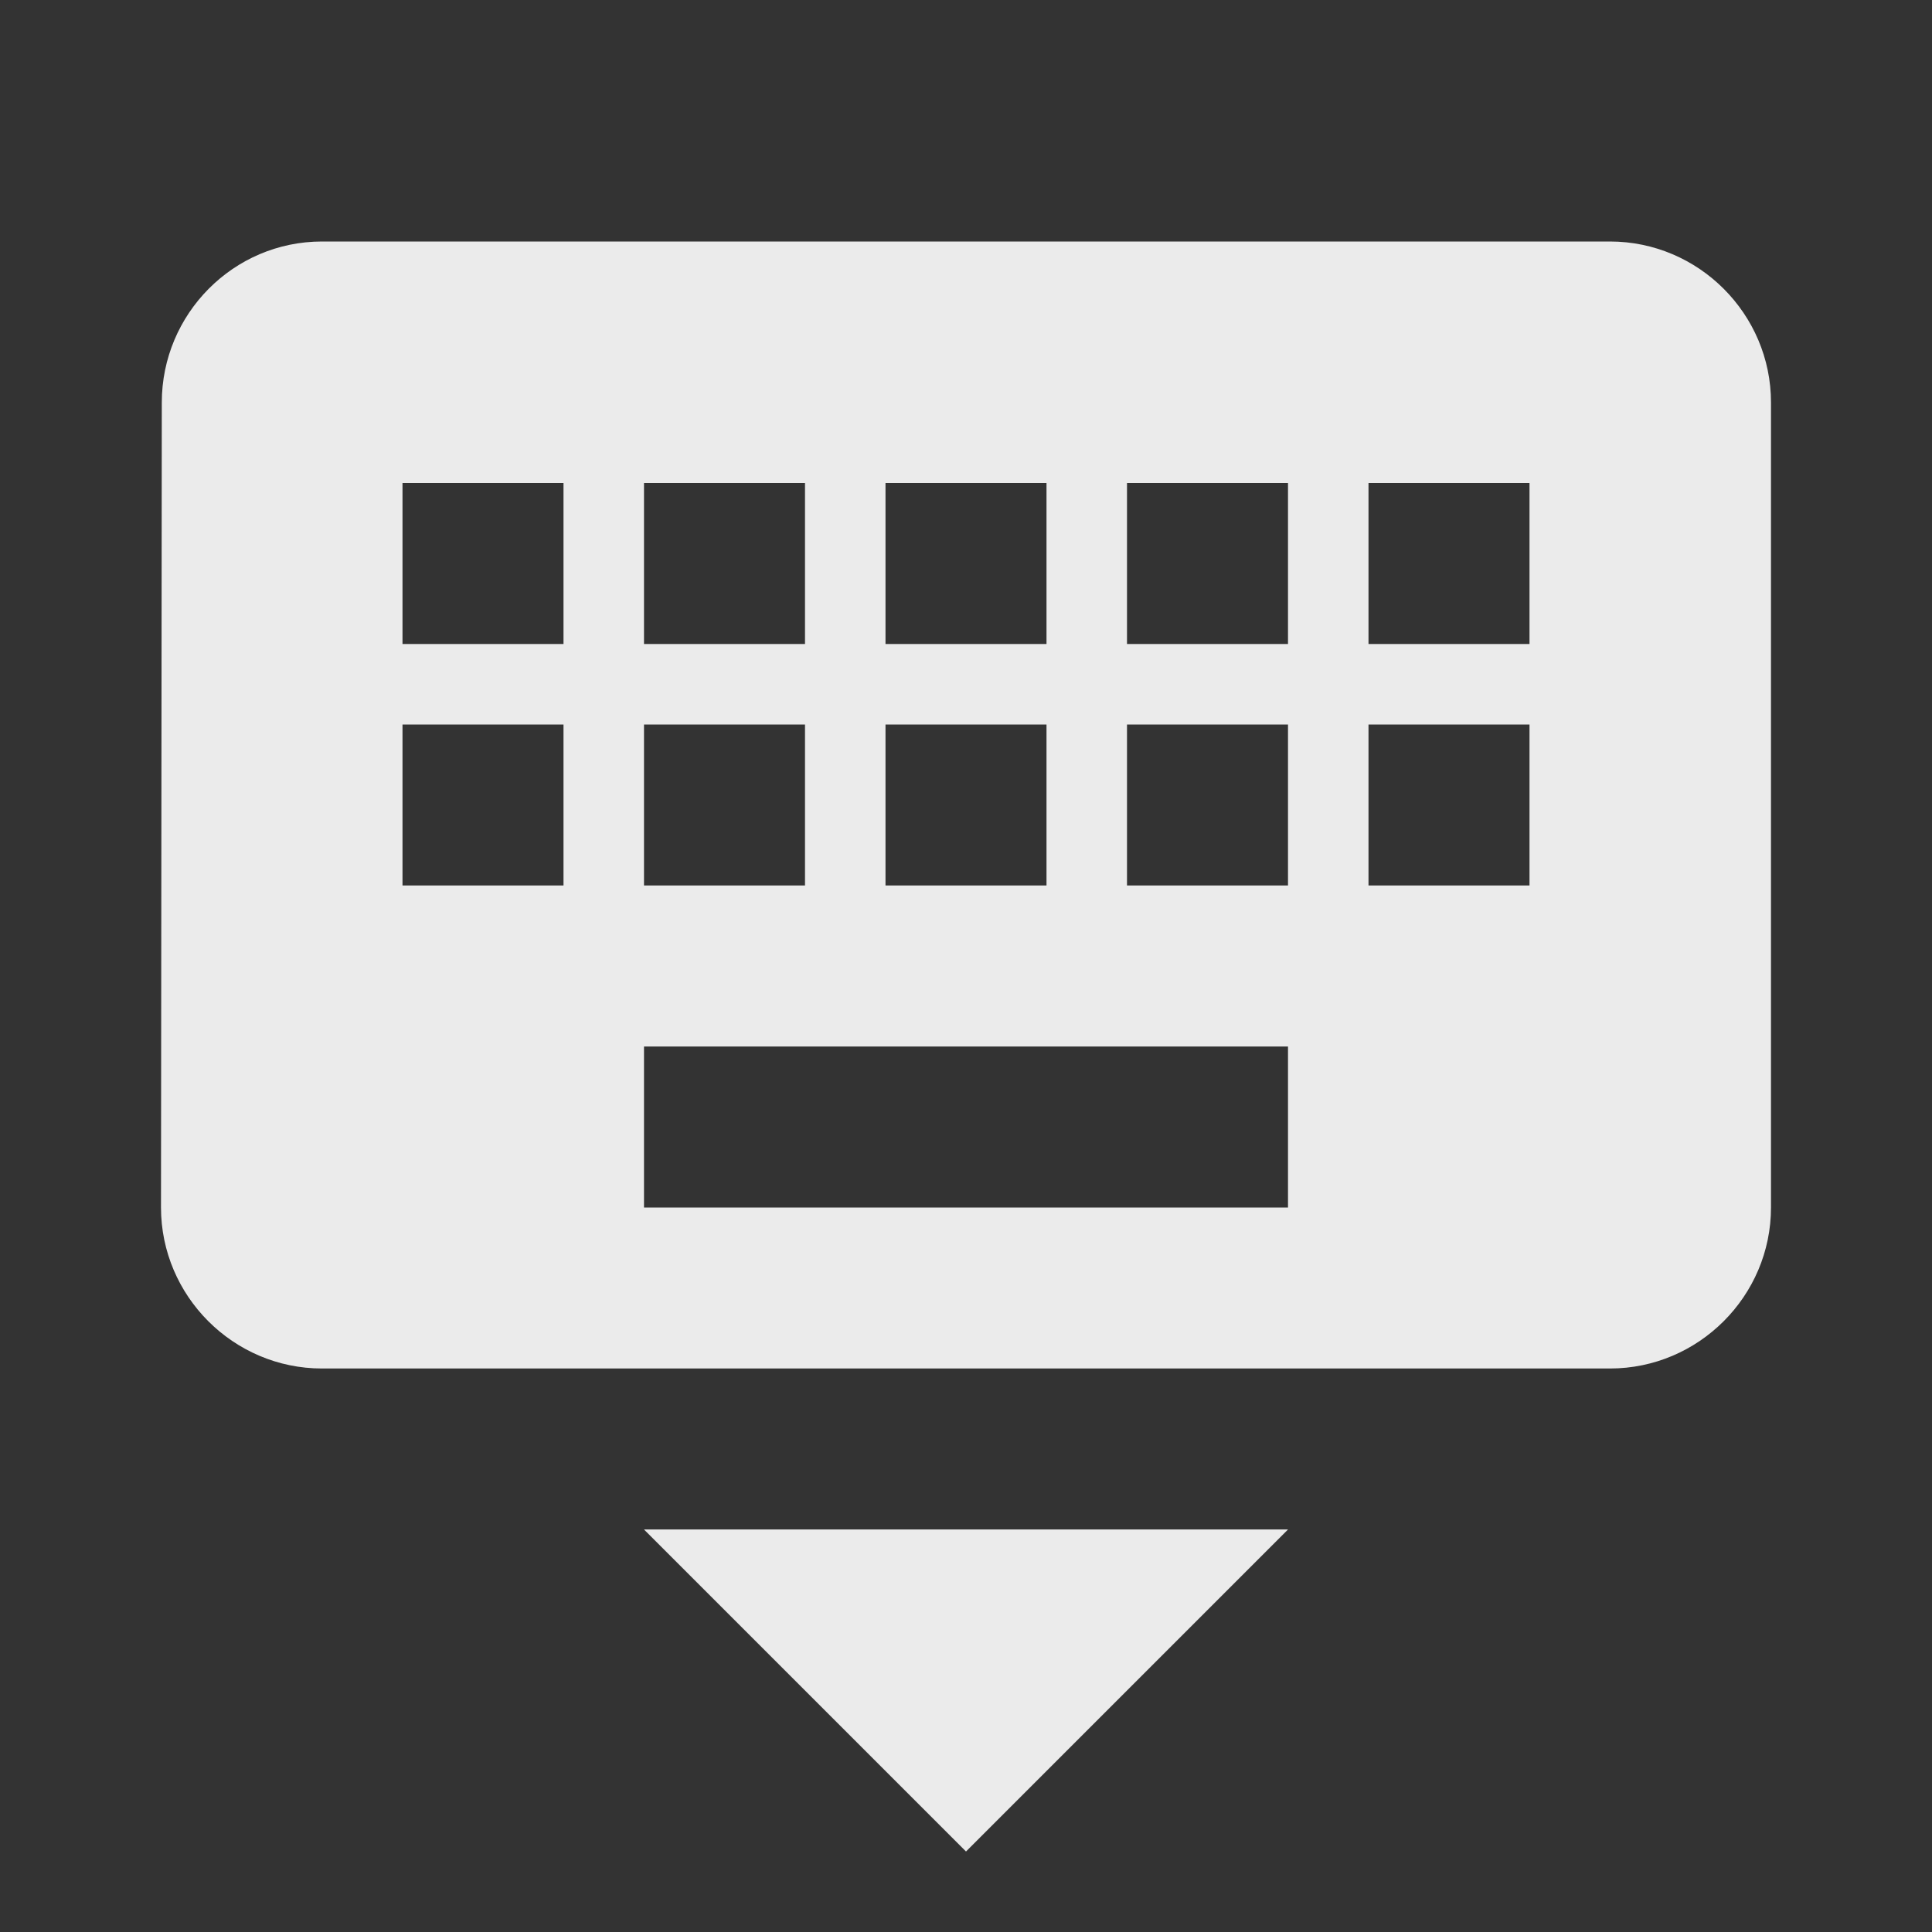 <!-- Generated by IcoMoon.io -->
<svg version="1.1" xmlns="http://www.w3.org/2000/svg" width="280" height="280" viewBox="0 0 280 280">
<rect x="0" y="0" width="280" height="280" fill="#333333" stroke="none"/>
<title>mt-keyboard_hide</title>
<path fill="#ebebeb" d="M233.333 35h-186.667c-12.833 0-23.217 10.5-23.217 23.333l-0.117 116.667c0 12.833 10.5 23.333 23.333 23.333h186.667c12.833 0 23.333-10.5 23.333-23.333v-116.667c0-12.833-10.5-23.333-23.333-23.333v0zM128.333 70h23.333v23.333h-23.333v-23.333zM128.333 105h23.333v23.333h-23.333v-23.333zM93.333 70h23.333v23.333h-23.333v-23.333zM93.333 105h23.333v23.333h-23.333v-23.333zM81.667 128.333h-23.333v-23.333h23.333v23.333zM81.667 93.333h-23.333v-23.333h23.333v23.333zM186.667 175h-93.333v-23.333h93.333v23.333zM186.667 128.333h-23.333v-23.333h23.333v23.333zM186.667 93.333h-23.333v-23.333h23.333v23.333zM221.667 128.333h-23.333v-23.333h23.333v23.333zM221.667 93.333h-23.333v-23.333h23.333v23.333zM140 268.333l46.667-46.667h-93.333l46.667 46.667z"></path>
</svg>
